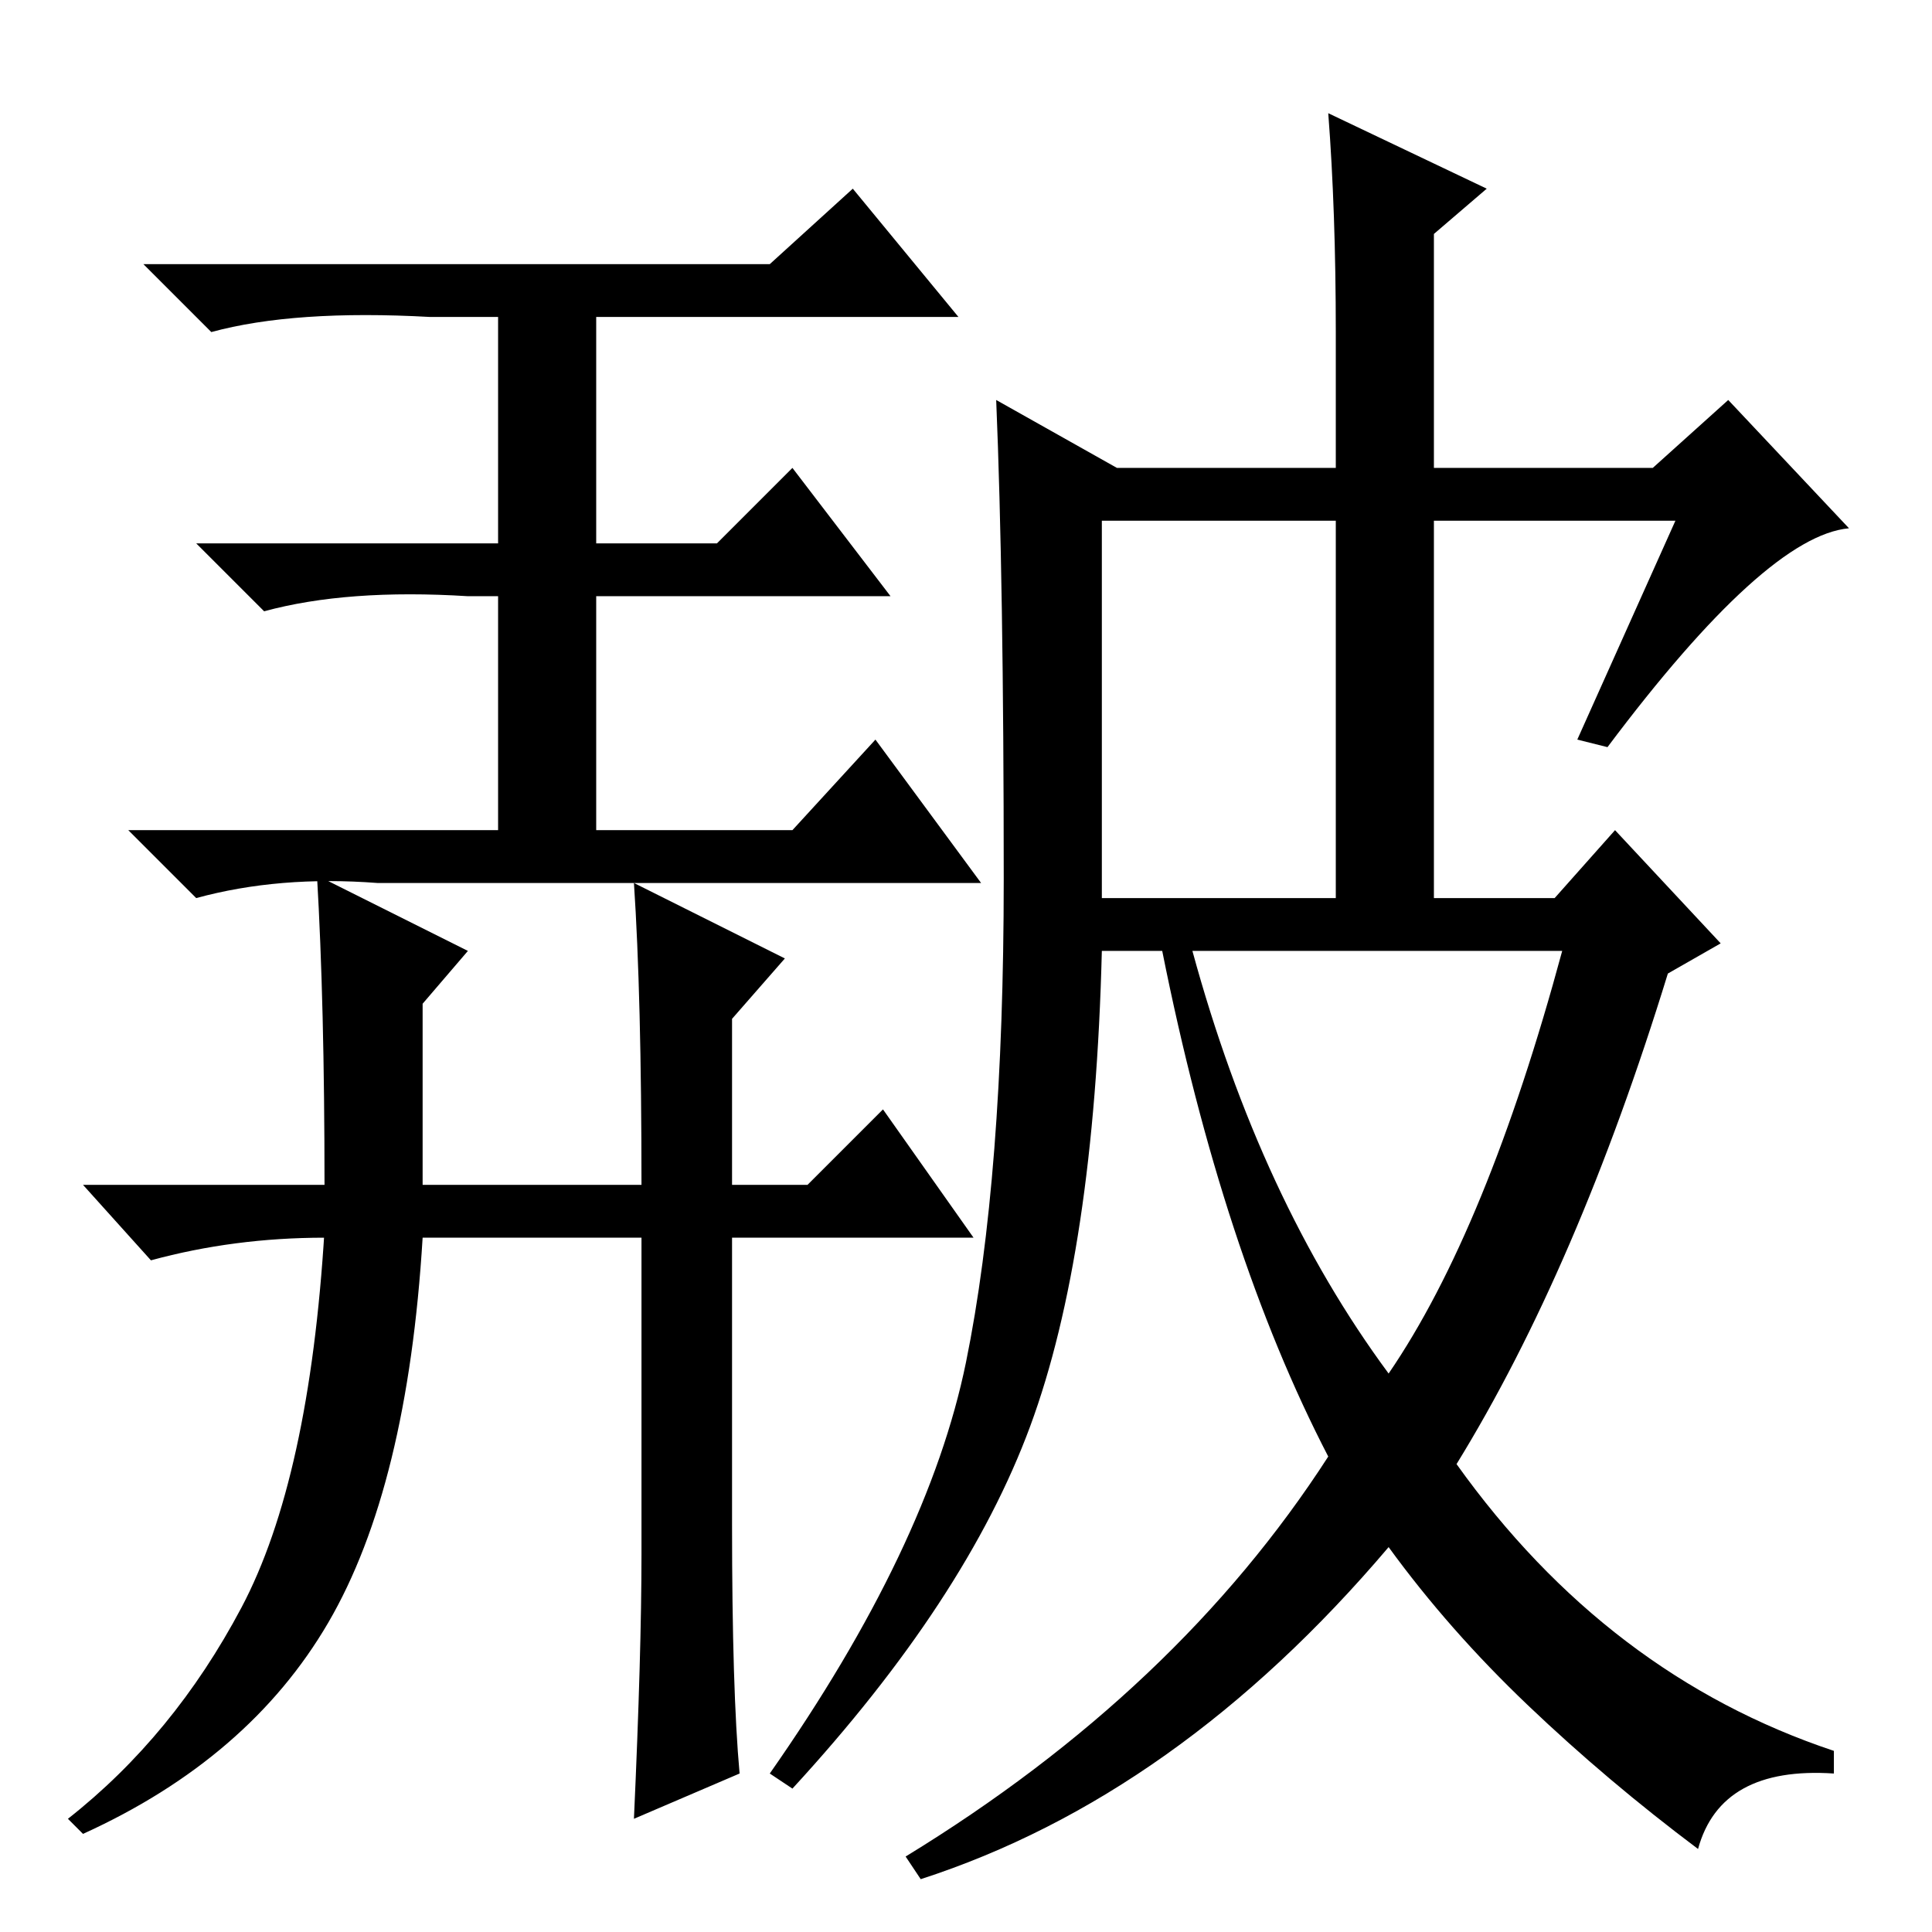 <?xml version="1.0" standalone="no"?>
<!DOCTYPE svg PUBLIC "-//W3C//DTD SVG 1.1//EN" "http://www.w3.org/Graphics/SVG/1.1/DTD/svg11.dtd" >
<svg xmlns="http://www.w3.org/2000/svg" xmlns:xlink="http://www.w3.org/1999/xlink" version="1.1" viewBox="0 -36 256 256">
  <g transform="matrix(1 0 0 -1 0 220)">
   <path fill="currentColor"
d="M102 221l11 10l14 -17h-48v-30h16l10 10l13 -17h-39v-31h26l11 12l14 -19h-80q-13 1 -24 -2l-9 9h49v31h-4q-16 1 -27 -2l-9 9h40v30h-9q-18 1 -29 -2l-9 9h83zM84 139l20 -10l-7 -8v-22h10l10 10l12 -17h-32v-38q0 -22 1 -33l-14 -6q1 22 1 35v42h-29q-2 -33 -12.5 -51
t-32.5 -28l-2 2q14 11 23 28t11 50v-1q-12 0 -23 -3l-9 10h32q0 24 -1 41l20 -10l-6 -7v-24h29q0 25 -1 40zM184 74q13 19 23 56h-49q9 -33 26 -56zM213 157l-4 1l13 29h-32v-50h16l8 9l14 -15l-7 -4q-12 -39 -28 -65q10 -14 22.5 -23.5t27.5 -14.5v-3q-15 1 -18 -10
q-12 9 -22.5 19t-18.5 21q-28 -33 -62 -44l-2 3q36 22 56 53q-14 27 -22 67h-8q-1 -40 -9.5 -63t-31.5 -48l-3 2q21 30 26 54.5t5 64t-1 63.5l16 -9h29v18q0 16 -1 29l21 -10l-7 -6v-31h29l10 9l16 -17q-11 -1 -32 -29zM146 137h31v50h-31v-50z" />
  </g>

</svg>
